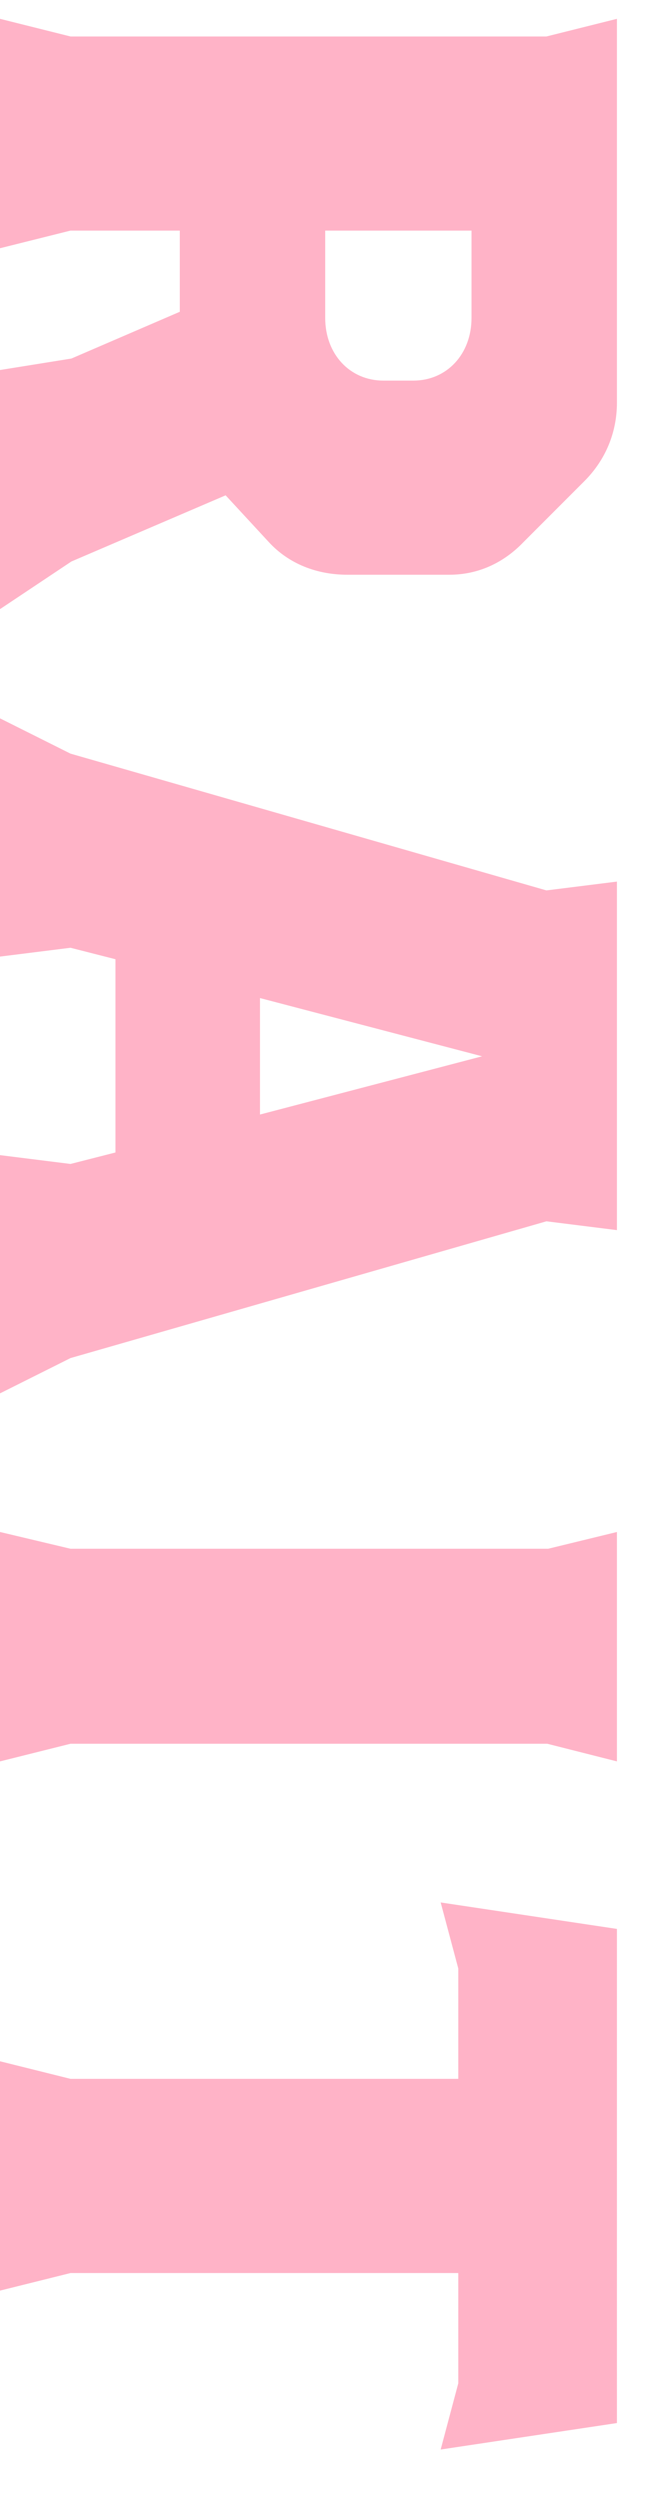 <svg width="9" height="34" viewBox="0 0 9 34" fill="none" xmlns="http://www.w3.org/2000/svg">
<path d="M-5.4881e-08 0.256L0.96 0.496L7.44 0.496L8.4 0.256L8.4 5.476C8.4 5.884 8.244 6.256 7.956 6.544L7.128 7.372C6.852 7.66 6.504 7.816 6.12 7.816L4.728 7.816C4.32 7.816 3.936 7.672 3.66 7.372L3.072 6.736L0.972 7.636L-4.05796e-07 8.284L-2.63647e-07 5.032L0.972 4.876L2.448 4.24L2.448 3.136L0.96 3.136L-1.91261e-07 3.376L-5.4881e-08 0.256ZM4.428 3.136L4.428 4.324C4.428 4.816 4.764 5.176 5.22 5.176L5.628 5.176C6.084 5.176 6.42 4.816 6.42 4.324L6.42 3.136L4.428 3.136ZM-4.70732e-07 9.769L0.96 10.249L7.44 12.109L8.4 11.989L8.4 16.729L7.44 16.609L0.96 18.469L-8.72003e-07 18.949L-7.30378e-07 15.709L0.96 15.829L1.572 15.673L1.572 13.045L0.96 12.889L-6.12357e-07 13.009L-4.70732e-07 9.769ZM3.54 13.573L3.54 15.157L6.564 14.365L3.54 13.573ZM-9.54379e-07 20.834L0.96 21.062L7.464 21.062L8.4 20.834L8.4 23.954L7.452 23.714L0.96 23.714L-1.09076e-06 23.954L-9.54379e-07 20.834ZM-1.26901e-06 28.032L0.96 28.271L6.24 28.271L6.24 26.771L6 25.872L8.4 26.232L8.4 32.952L6 33.312L6.24 32.411L6.24 30.912L0.96 30.912L-1.40539e-06 31.151L-1.26901e-06 28.032Z" fill="#FFB3C7"/>
</svg>
